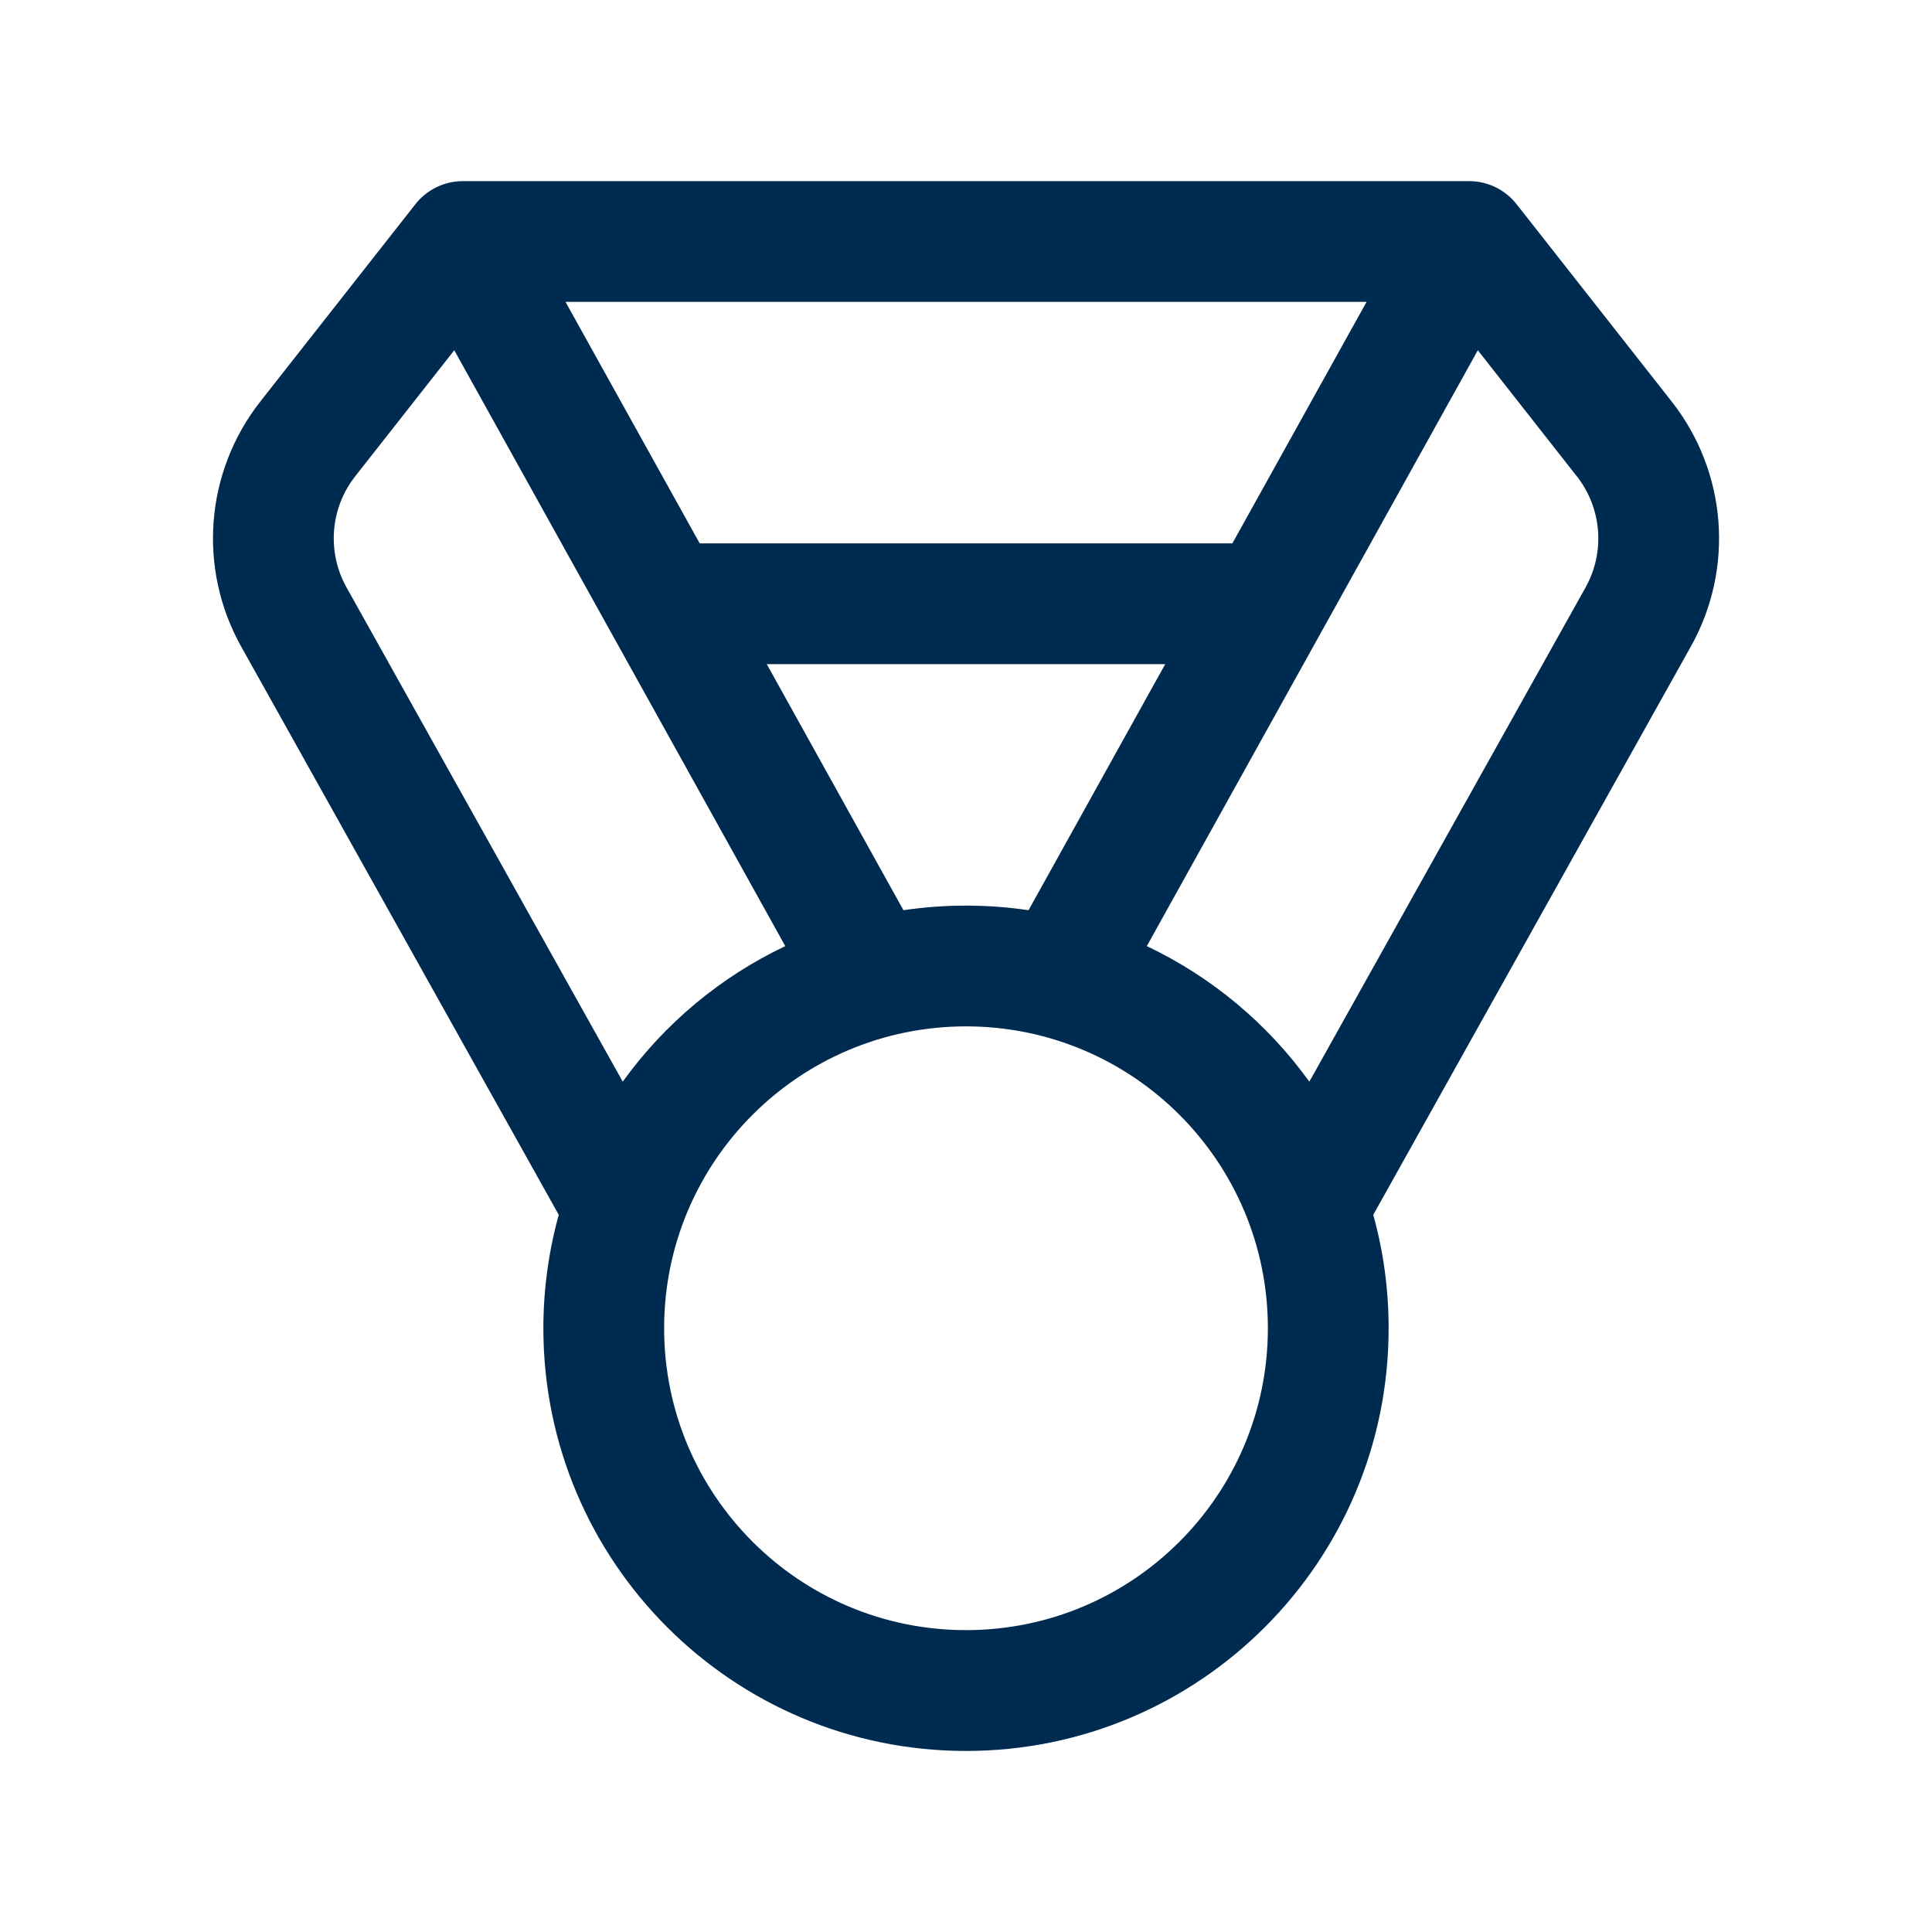 <svg width="24" height="24" viewBox="0 0 24 24" fill="none" xmlns="http://www.w3.org/2000/svg">
<path fill-rule="evenodd" clip-rule="evenodd" d="M5.16,2.537c0.142,-0.181 0.36,-0.287 0.59,-0.287h12.5c0.23,0 0.448,0.106 0.59,0.287l1.927,2.452c0.686,0.873 0.78,2.072 0.238,3.041l-3.946,7.061c0.125,0.449 0.191,0.921 0.191,1.41c0,2.9 -2.35,5.25 -5.25,5.25c-2.899,0 -5.25,-2.35 -5.25,-5.25c0,-0.488 0.067,-0.961 0.191,-1.41l-3.946,-7.061c-0.541,-0.969 -0.447,-2.168 0.238,-3.041zM19.587,5.916l-1.229,-1.565l-4.112,7.402c0.807,0.383 1.502,0.965 2.019,1.684l3.431,-6.139c0.246,-0.44 0.203,-0.985 -0.108,-1.382zM9.525,8.25l1.698,3.057c0.254,-0.038 0.513,-0.057 0.777,-0.057c0.264,0 0.523,0.019 0.777,0.057l1.698,-3.057zM15.309,6.75l1.667,-3h-9.951l1.667,3zM4.413,5.916c-0.312,0.397 -0.354,0.942 -0.108,1.382l3.431,6.139c0.517,-0.719 1.212,-1.301 2.019,-1.684l-4.112,-7.402zM12,12.75c-2.071,0 -3.75,1.679 -3.75,3.75c0,2.071 1.679,3.75 3.75,3.75c2.071,0 3.75,-1.679 3.75,-3.75c0,-2.071 -1.679,-3.75 -3.75,-3.75z" fill="#002B51"/>
</svg>
